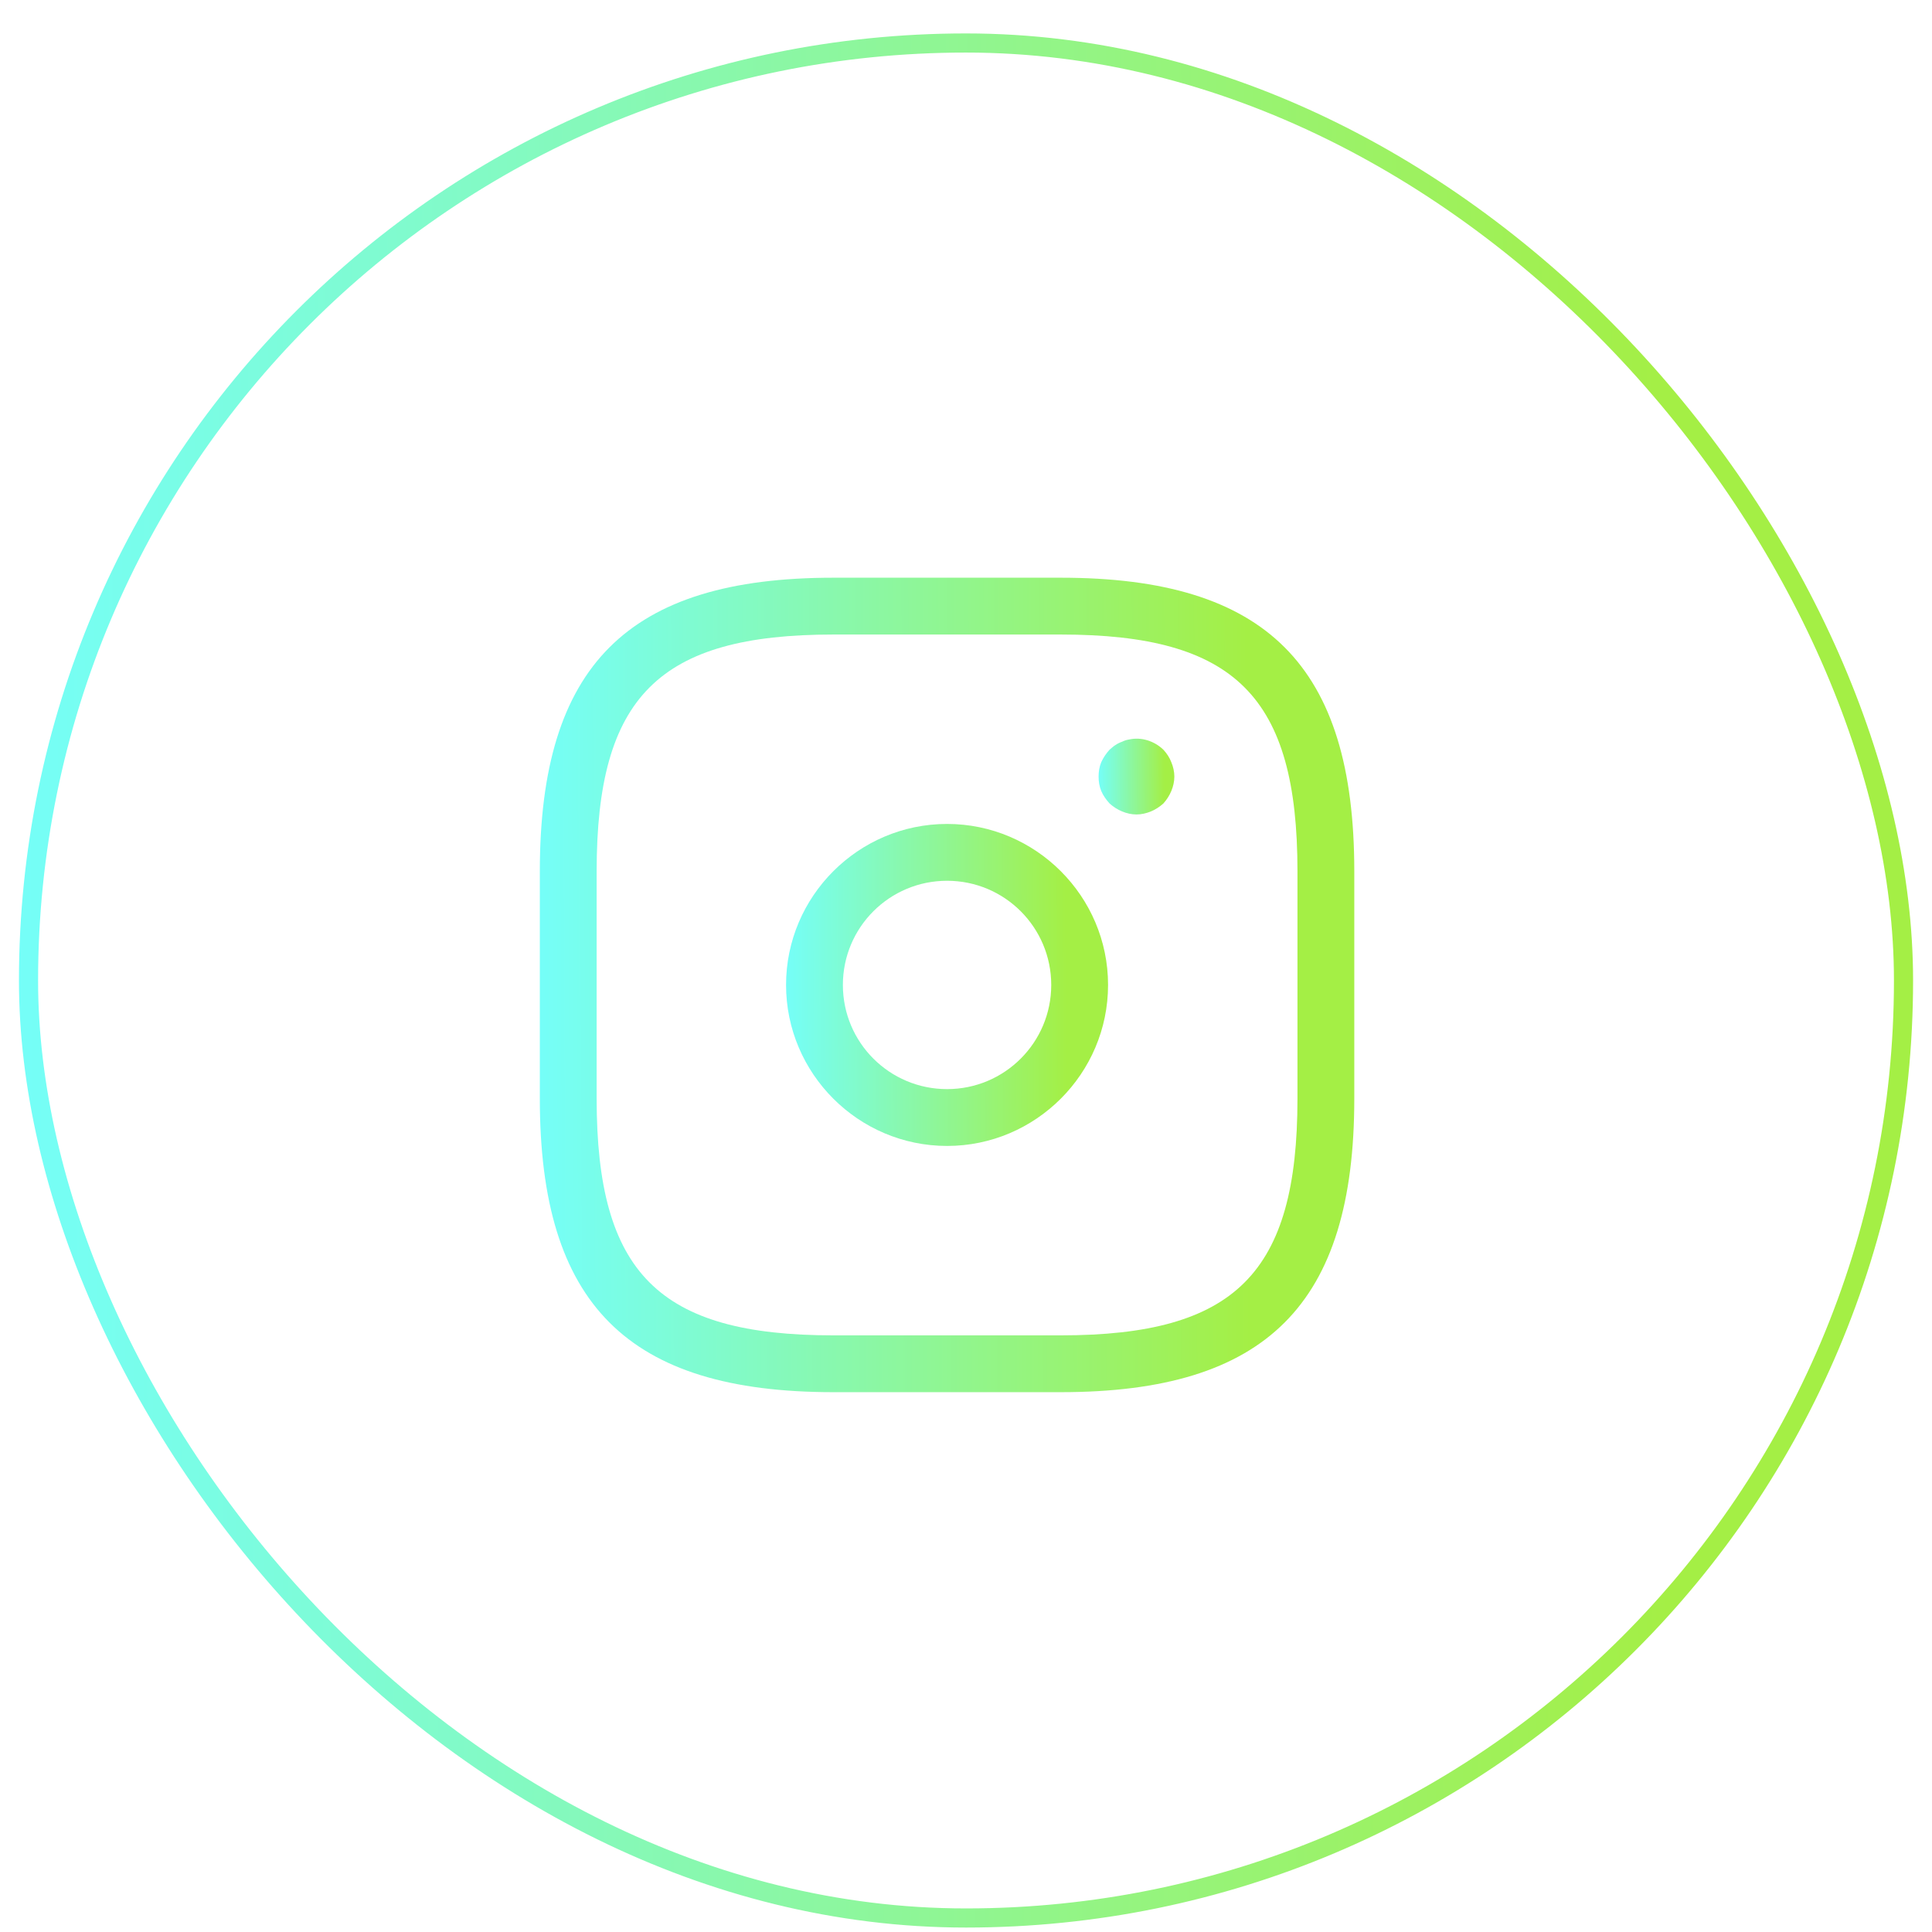 <svg width="51" height="51" viewBox="0 0 51 51" fill="none" xmlns="http://www.w3.org/2000/svg">
<rect x="0.753" y="1.135" width="49.495" height="49.495" rx="24.747" stroke="url(#paint0_linear_1201_2269)" stroke-width="0.505"/>
<path d="M28 36.75H22C16.57 36.75 14.25 34.43 14.25 29V23C14.25 17.57 16.57 15.25 22 15.25H28C33.43 15.25 35.75 17.57 35.75 23V29C35.75 34.43 33.43 36.75 28 36.75ZM22 16.75C17.39 16.75 15.75 18.39 15.75 23V29C15.75 33.61 17.39 35.25 22 35.25H28C32.61 35.25 34.25 33.61 34.25 29V23C34.25 18.39 32.61 16.75 28 16.75H22Z" fill="url(#paint1_linear_1201_2269)"/>
<path d="M25 30.25C22.66 30.25 20.75 28.34 20.75 26C20.75 23.66 22.66 21.75 25 21.75C27.34 21.75 29.25 23.66 29.25 26C29.25 28.34 27.34 30.25 25 30.25ZM25 23.25C23.48 23.25 22.25 24.48 22.25 26C22.25 27.52 23.48 28.75 25 28.75C26.52 28.75 27.75 27.52 27.75 26C27.75 24.48 26.52 23.25 25 23.25Z" fill="url(#paint2_linear_1201_2269)"/>
<path d="M30 21.5C29.87 21.5 29.74 21.47 29.62 21.42C29.5 21.37 29.39 21.3 29.29 21.21C29.2 21.11 29.12 21 29.07 20.88C29.02 20.76 29 20.63 29 20.5C29 20.37 29.02 20.24 29.07 20.12C29.13 19.99 29.2 19.89 29.29 19.79C29.34 19.75 29.39 19.7 29.44 19.67C29.5 19.63 29.56 19.6 29.62 19.58C29.68 19.55 29.74 19.53 29.81 19.52C30.13 19.45 30.47 19.56 30.71 19.79C30.8 19.89 30.87 19.99 30.92 20.12C30.97 20.24 31 20.37 31 20.5C31 20.63 30.97 20.76 30.92 20.88C30.87 21 30.8 21.11 30.71 21.21C30.61 21.3 30.5 21.37 30.38 21.42C30.26 21.47 30.13 21.5 30 21.5Z" fill="url(#paint3_linear_1201_2269)"/>
<defs>
<linearGradient id="paint0_linear_1201_2269" x1="-1.202" y1="35.174" x2="44.047" y2="34.982" gradientUnits="userSpaceOnUse">
<stop stop-color="#73FFFF"/>
<stop offset="1" stop-color="#A4EF45"/>
</linearGradient>
<linearGradient id="paint1_linear_1201_2269" x1="13.518" y1="29.996" x2="32.975" y2="29.913" gradientUnits="userSpaceOnUse">
<stop stop-color="#73FFFF"/>
<stop offset="1" stop-color="#A4EF45"/>
</linearGradient>
<linearGradient id="paint2_linear_1201_2269" x1="20.461" y1="27.58" x2="28.153" y2="27.547" gradientUnits="userSpaceOnUse">
<stop stop-color="#73FFFF"/>
<stop offset="1" stop-color="#A4EF45"/>
</linearGradient>
<linearGradient id="paint3_linear_1201_2269" x1="28.932" y1="20.871" x2="30.742" y2="20.864" gradientUnits="userSpaceOnUse">
<stop stop-color="#73FFFF"/>
<stop offset="1" stop-color="#A4EF45"/>
</linearGradient>
</defs>
</svg>
